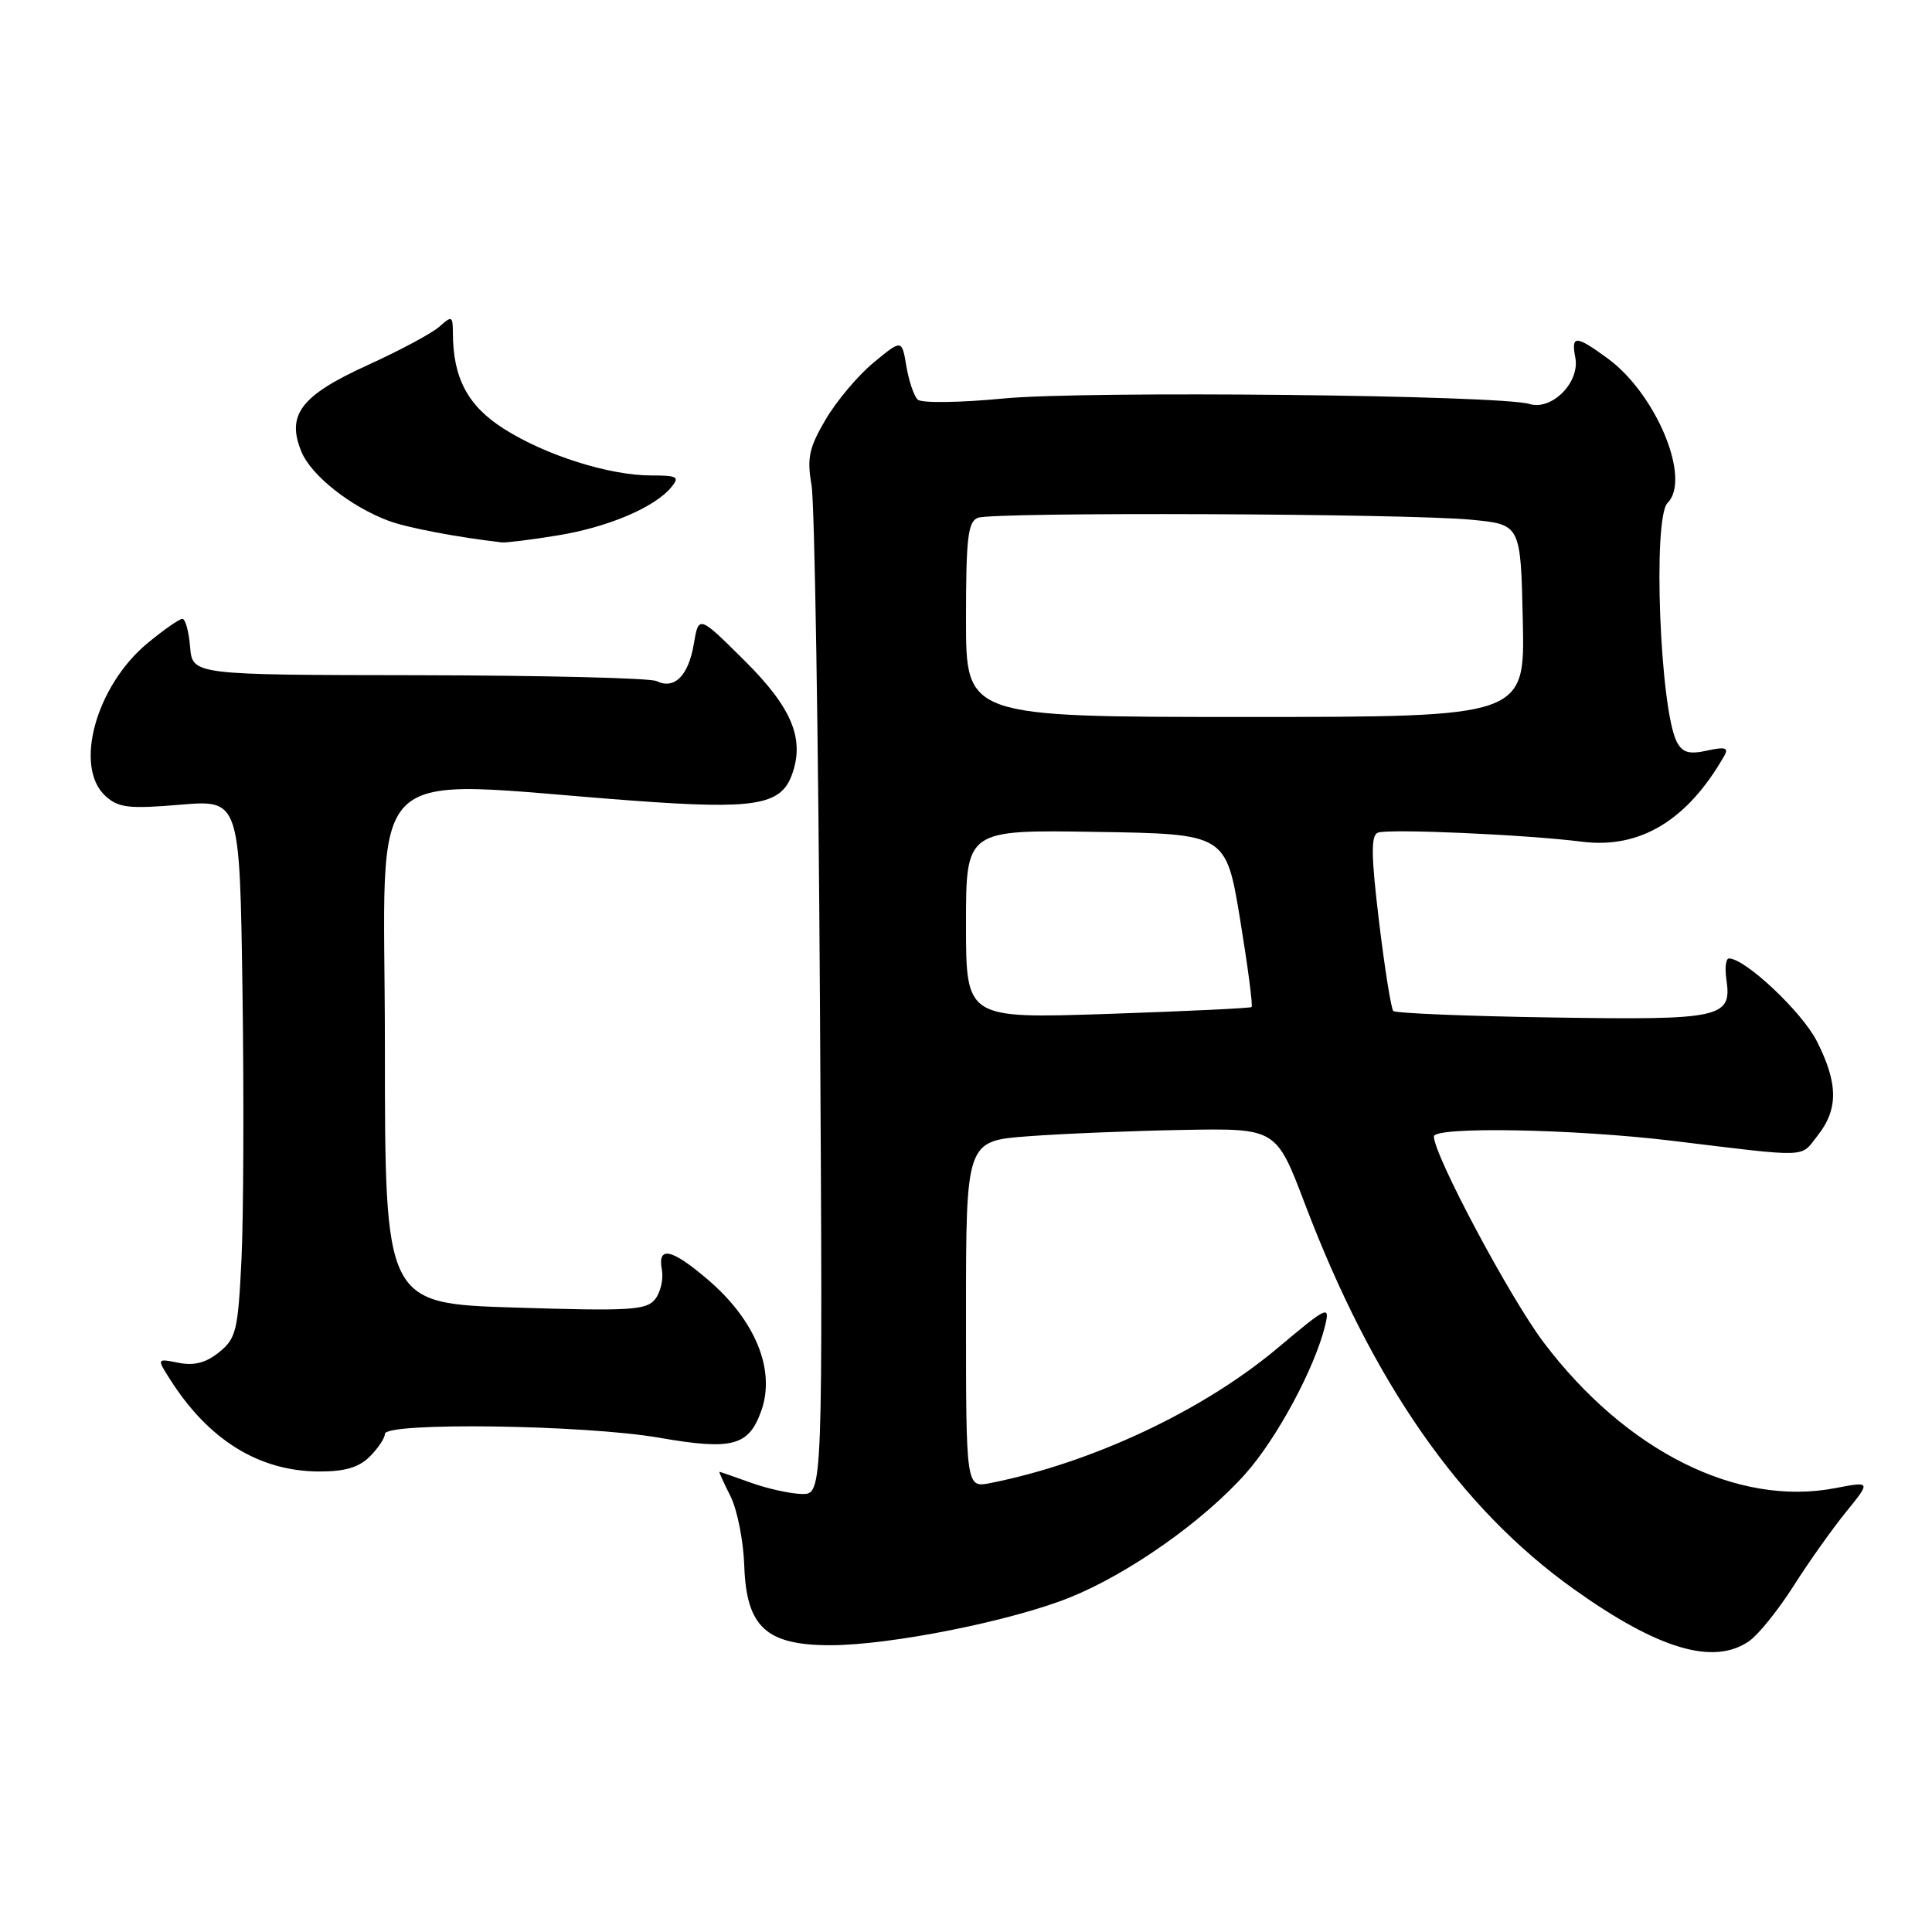 <?xml version="1.0" encoding="UTF-8" standalone="no"?>
<!DOCTYPE svg PUBLIC "-//W3C//DTD SVG 1.1//EN" "http://www.w3.org/Graphics/SVG/1.1/DTD/svg11.dtd" >
<svg xmlns="http://www.w3.org/2000/svg" xmlns:xlink="http://www.w3.org/1999/xlink" version="1.1" viewBox="0 0 256 256">
 <g >
 <path fill="currentColor"
d=" M 231.79 217.44 C 233.02 216.58 235.64 213.31 237.63 210.19 C 239.61 207.06 242.74 202.65 244.57 200.39 C 247.91 196.28 247.91 196.28 243.20 197.18 C 230.23 199.69 215.44 192.30 204.53 177.86 C 200.07 171.95 190.00 153.06 190.00 150.59 C 190.00 149.25 208.43 149.58 221.50 151.15 C 240.06 153.40 238.50 153.45 240.86 150.45 C 243.60 146.97 243.57 143.55 240.75 137.98 C 238.79 134.10 231.25 127.00 229.10 127.00 C 228.68 127.00 228.53 128.26 228.76 129.81 C 229.50 134.88 228.10 135.18 205.64 134.82 C 194.38 134.65 184.92 134.26 184.62 133.96 C 184.33 133.66 183.48 128.33 182.73 122.11 C 181.67 113.31 181.64 110.69 182.58 110.33 C 184.00 109.79 202.23 110.59 209.62 111.53 C 217.31 112.50 223.60 108.70 228.48 100.14 C 229.09 99.07 228.60 98.93 226.19 99.46 C 223.82 99.98 222.93 99.73 222.19 98.31 C 219.95 94.02 218.97 68.63 220.96 66.64 C 224.13 63.47 219.47 52.23 213.06 47.52 C 208.78 44.39 208.16 44.37 208.74 47.40 C 209.36 50.67 205.63 54.43 202.66 53.53 C 198.75 52.34 143.82 51.76 133.00 52.80 C 127.20 53.36 122.10 53.43 121.60 52.95 C 121.11 52.49 120.43 50.49 120.10 48.53 C 119.50 44.95 119.50 44.95 115.75 48.05 C 113.69 49.75 110.83 53.15 109.40 55.59 C 107.20 59.33 106.91 60.70 107.53 64.26 C 107.94 66.59 108.44 97.64 108.65 133.25 C 109.03 198.00 109.03 198.00 106.26 197.96 C 104.74 197.93 101.70 197.26 99.50 196.47 C 97.30 195.68 95.42 195.02 95.33 195.02 C 95.23 195.01 95.89 196.46 96.79 198.25 C 97.69 200.04 98.51 204.19 98.62 207.48 C 98.90 215.58 101.52 218.00 110.02 218.00 C 117.98 218.00 134.14 214.77 141.84 211.64 C 149.65 208.47 159.45 201.55 165.03 195.28 C 169.22 190.57 174.23 181.24 175.59 175.63 C 176.24 172.91 175.90 173.07 169.28 178.63 C 159.40 186.93 144.69 193.84 131.25 196.51 C 128.00 197.16 128.00 197.16 128.00 174.17 C 128.00 151.18 128.00 151.18 136.25 150.56 C 140.79 150.22 150.03 149.84 156.80 149.72 C 169.10 149.50 169.10 149.50 172.90 159.50 C 181.91 183.24 193.49 199.83 208.53 210.56 C 219.74 218.56 227.09 220.73 231.79 217.44 Z  M 49.00 193.00 C 50.10 191.90 51.00 190.55 51.00 190.00 C 51.00 188.42 77.53 188.79 87.37 190.51 C 97.07 192.20 99.24 191.61 100.90 186.86 C 102.77 181.50 100.08 174.94 93.83 169.59 C 88.99 165.44 87.10 165.03 87.70 168.25 C 87.93 169.49 87.53 171.24 86.81 172.15 C 85.65 173.61 83.50 173.74 68.25 173.26 C 51.00 172.72 51.00 172.72 51.00 138.43 C 51.00 99.76 47.29 103.40 84.00 106.10 C 99.87 107.27 103.41 106.71 104.89 102.77 C 106.69 97.98 104.99 93.82 98.64 87.52 C 92.58 81.50 92.58 81.50 91.93 85.35 C 91.22 89.55 89.36 91.40 87.00 90.25 C 86.17 89.84 72.00 89.50 55.50 89.47 C 25.50 89.43 25.50 89.43 25.19 85.72 C 25.02 83.67 24.56 82.00 24.17 82.00 C 23.78 82.00 21.72 83.43 19.60 85.18 C 12.71 90.85 9.73 101.64 13.99 105.49 C 15.70 107.04 17.09 107.20 23.87 106.63 C 31.76 105.97 31.76 105.97 32.13 131.24 C 32.33 145.13 32.27 161.15 32.00 166.84 C 31.54 176.32 31.29 177.35 29.04 179.17 C 27.30 180.58 25.72 180.99 23.67 180.58 C 20.77 180.00 20.77 180.00 22.52 182.75 C 27.62 190.80 34.30 194.94 42.25 194.98 C 45.69 194.99 47.55 194.45 49.00 193.00 Z  M 73.87 70.95 C 80.53 69.87 86.72 67.25 88.94 64.57 C 90.09 63.19 89.78 63.00 86.30 63.00 C 80.73 63.00 72.31 60.34 66.77 56.82 C 61.98 53.78 60.02 50.09 60.01 44.10 C 60.00 41.87 59.87 41.81 58.25 43.26 C 57.29 44.13 53.02 46.42 48.76 48.36 C 39.86 52.41 37.91 54.95 39.95 59.88 C 41.24 63.00 46.44 67.12 51.49 69.01 C 53.91 69.92 60.62 71.20 66.50 71.87 C 67.05 71.93 70.37 71.52 73.87 70.95 Z  M 128.00 122.46 C 128.00 109.95 128.00 109.95 145.23 110.23 C 162.45 110.50 162.45 110.50 164.32 121.82 C 165.34 128.05 166.03 133.28 165.84 133.44 C 165.65 133.59 157.06 134.00 146.75 134.35 C 128.00 134.97 128.00 134.97 128.00 122.46 Z  M 128.00 82.11 C 128.00 71.27 128.25 69.12 129.58 68.61 C 131.63 67.82 186.50 68.04 195.00 68.87 C 201.50 69.50 201.50 69.50 201.78 82.25 C 202.06 95.00 202.06 95.00 165.03 95.00 C 128.00 95.00 128.00 95.00 128.00 82.11 Z "/>
</g>
</svg>